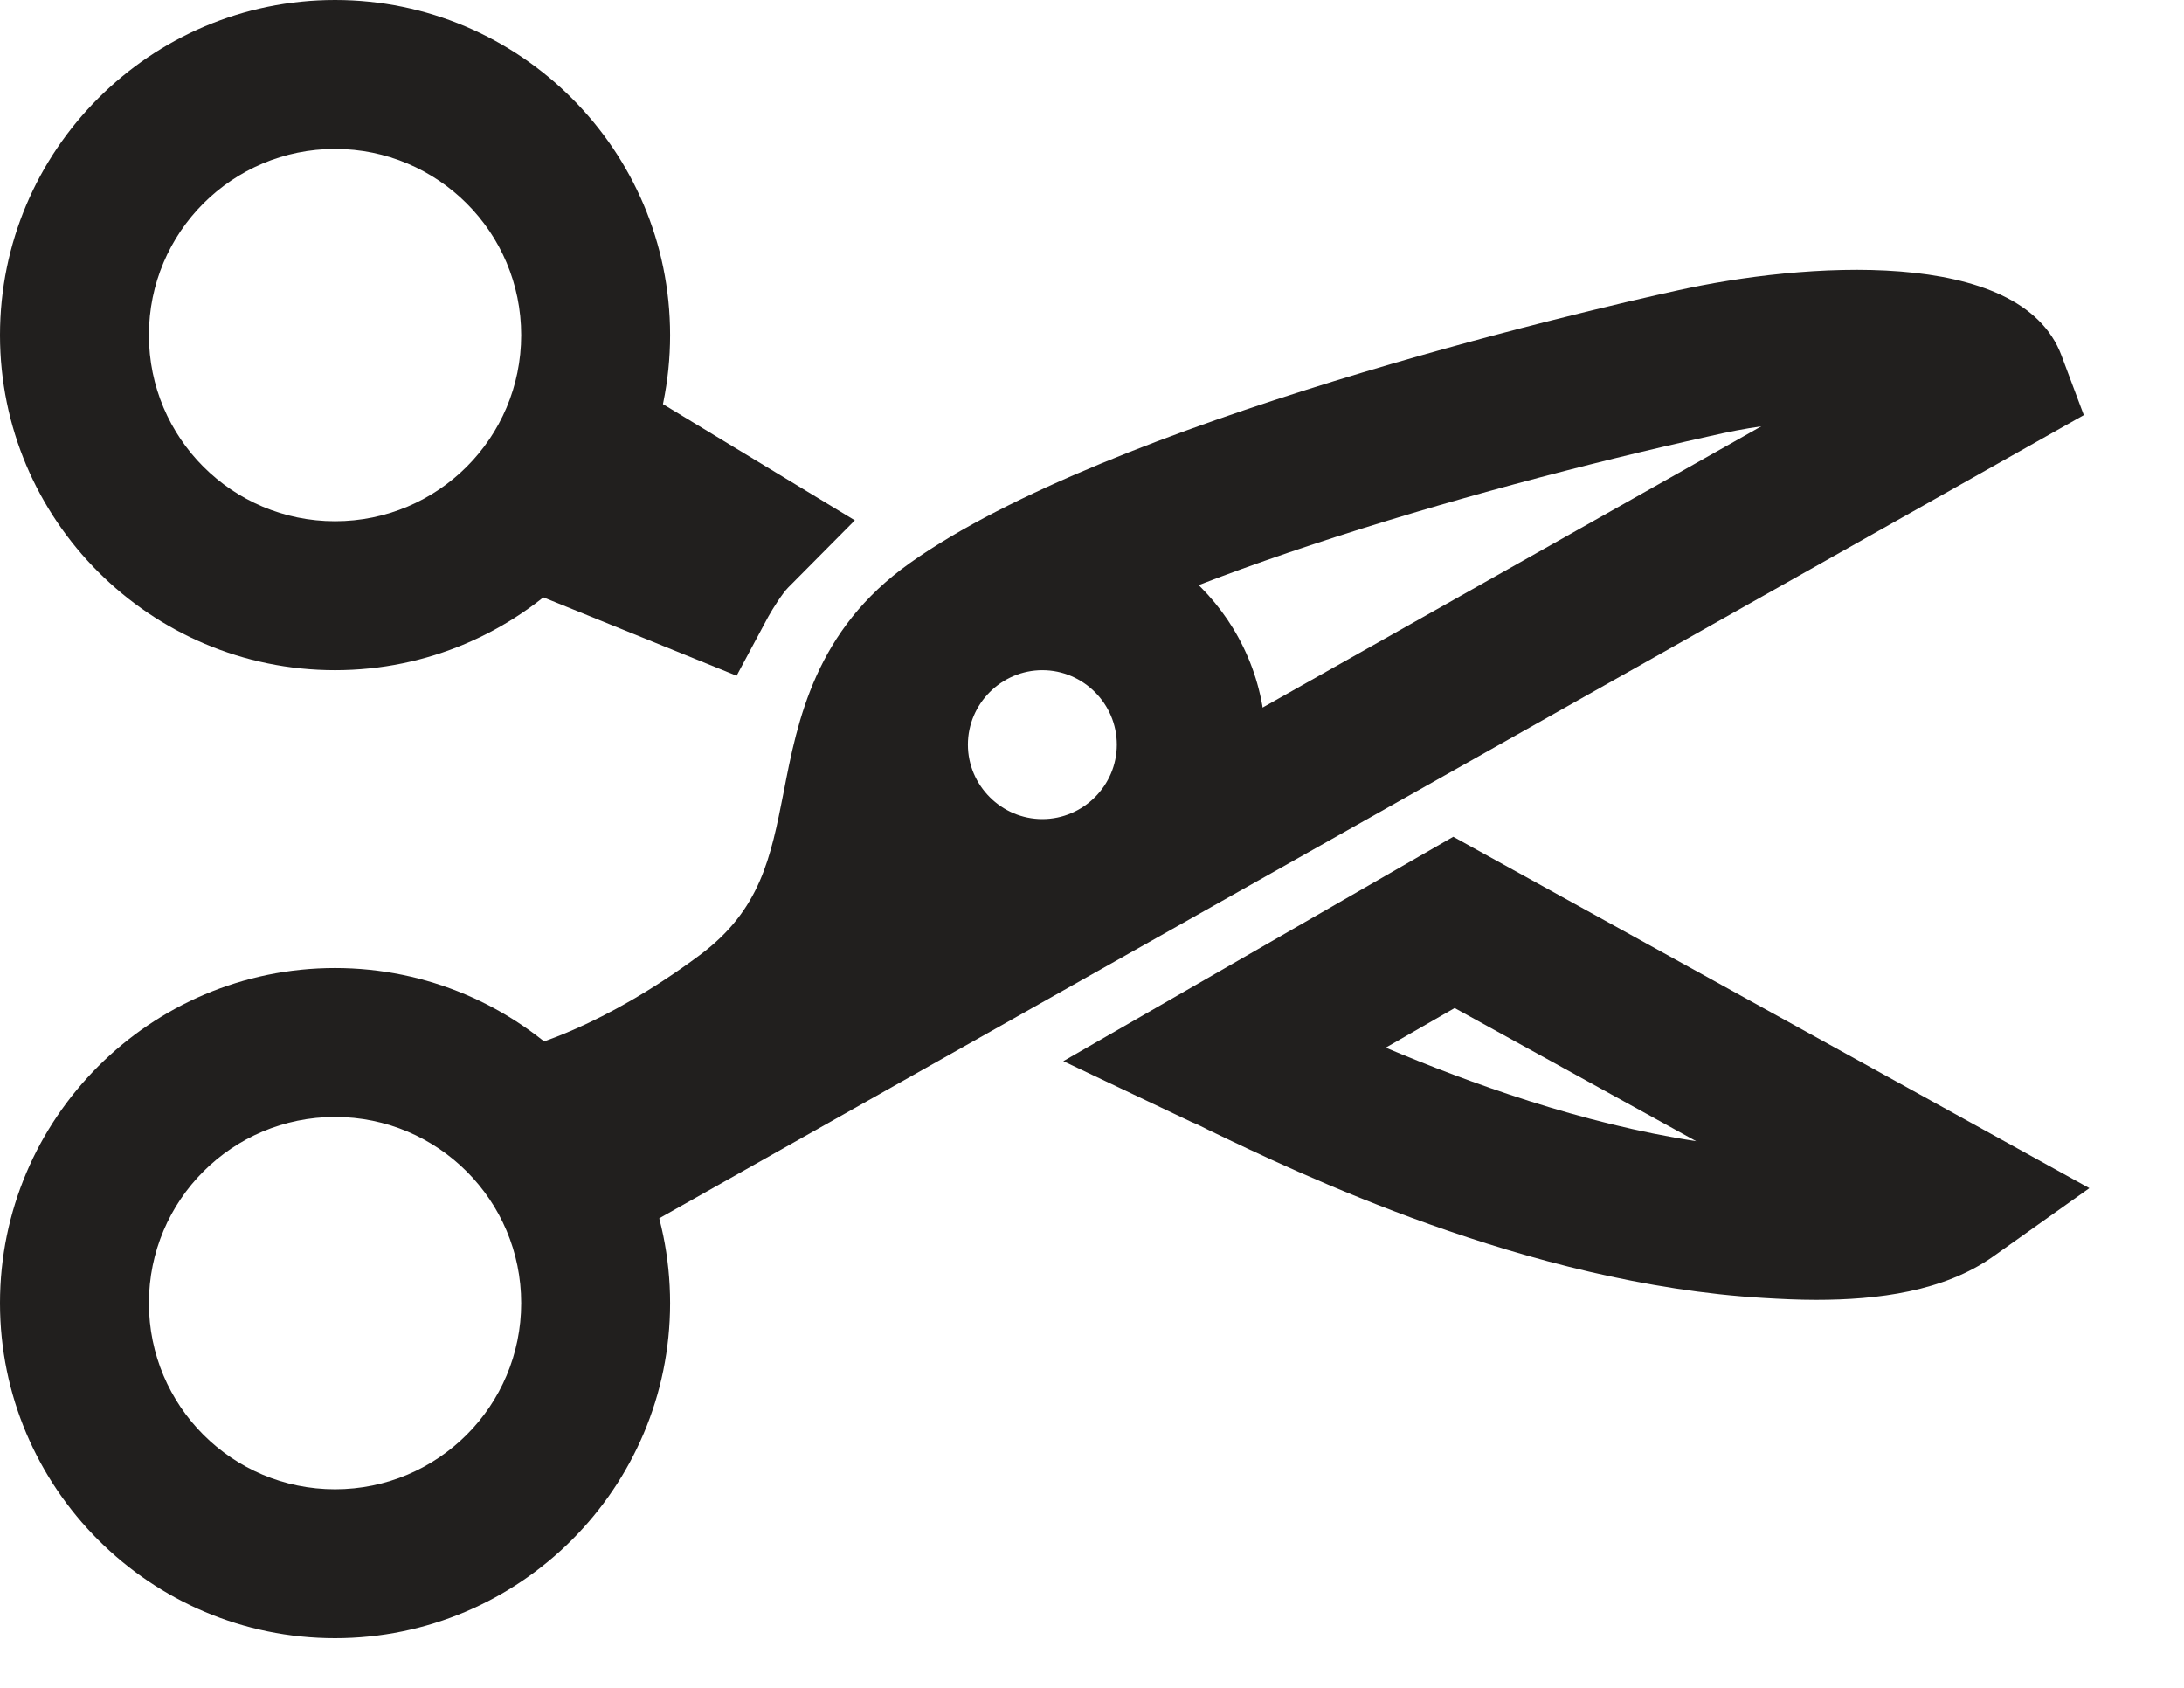 <svg width="22" height="17" viewBox="0 0 22 17" fill="none" xmlns="http://www.w3.org/2000/svg">
<path d="M3.375 6.75C1.514 6.75 0 5.236 0 3.375C0 1.514 1.514 0 3.375 0C5.236 0 6.75 1.514 6.75 3.375C6.75 5.236 5.236 6.75 3.375 6.75ZM3.375 1.5C2.339 1.5 1.5 2.339 1.5 3.375C1.5 4.411 2.339 5.25 3.375 5.25C4.411 5.25 5.25 4.411 5.25 3.375C5.25 2.339 4.411 1.5 3.375 1.5Z" fill="#211F1E"/>
<path d="M3.375 16.5C1.514 16.5 0 14.986 0 13.125C0 11.264 1.514 9.75 3.375 9.75C5.236 9.75 6.75 11.264 6.75 13.125C6.75 14.986 5.236 16.5 3.375 16.5ZM3.375 11.25C2.339 11.25 1.5 12.089 1.5 13.125C1.5 14.161 2.339 15 3.375 15C4.411 15 5.25 14.161 5.25 13.125C5.25 12.089 4.411 11.25 3.375 11.25Z" fill="#211F1E"/>
<path d="M7.42 6.806L4.172 5.489L5.662 3.455L8.611 5.241L7.941 5.916C7.884 5.972 7.786 6.127 7.739 6.211L7.42 6.806Z" fill="#211F1E"/>
<path d="M5.4 12.97L4.312 10.73L5.264 10.556C5.32 10.542 6.061 10.355 7.05 9.619C7.659 9.164 7.763 8.644 7.894 7.978C8.034 7.252 8.213 6.347 9.164 5.672C11.17 4.247 15.956 3.131 16.898 2.925C18.141 2.648 20.353 2.475 20.766 3.581L20.991 4.181L5.4 12.97ZM17.742 4.294C17.578 4.317 17.409 4.35 17.227 4.392C14.77 4.936 11.414 5.92 10.036 6.9C9.595 7.214 9.502 7.584 9.37 8.269C9.319 8.541 9.258 8.831 9.164 9.131L17.742 4.294Z" fill="#211F1E"/>
<path d="M18.295 13.092C18.113 13.092 17.934 13.083 17.766 13.073C15.384 12.933 13.05 11.803 12.173 11.381C12.108 11.348 12.052 11.32 12.005 11.302L10.711 10.688L14.639 8.428L21.047 11.967L20.077 12.656C19.58 13.008 18.914 13.092 18.295 13.092ZM13.959 10.552C14.803 10.908 15.928 11.316 17.086 11.494L14.653 10.153L13.959 10.552Z" fill="#211F1E"/>
<path d="M10.5 9.75C9.258 9.75 8.25 8.742 8.25 7.5C8.25 6.258 9.258 5.25 10.5 5.25C11.742 5.25 12.75 6.258 12.75 7.5C12.75 8.742 11.742 9.75 10.5 9.75ZM10.5 6.75C10.088 6.75 9.75 7.088 9.75 7.5C9.75 7.912 10.088 8.25 10.5 8.25C10.912 8.25 11.25 7.912 11.25 7.5C11.25 7.088 10.912 6.75 10.5 6.75Z" fill="#211F1E"/>
</svg>

